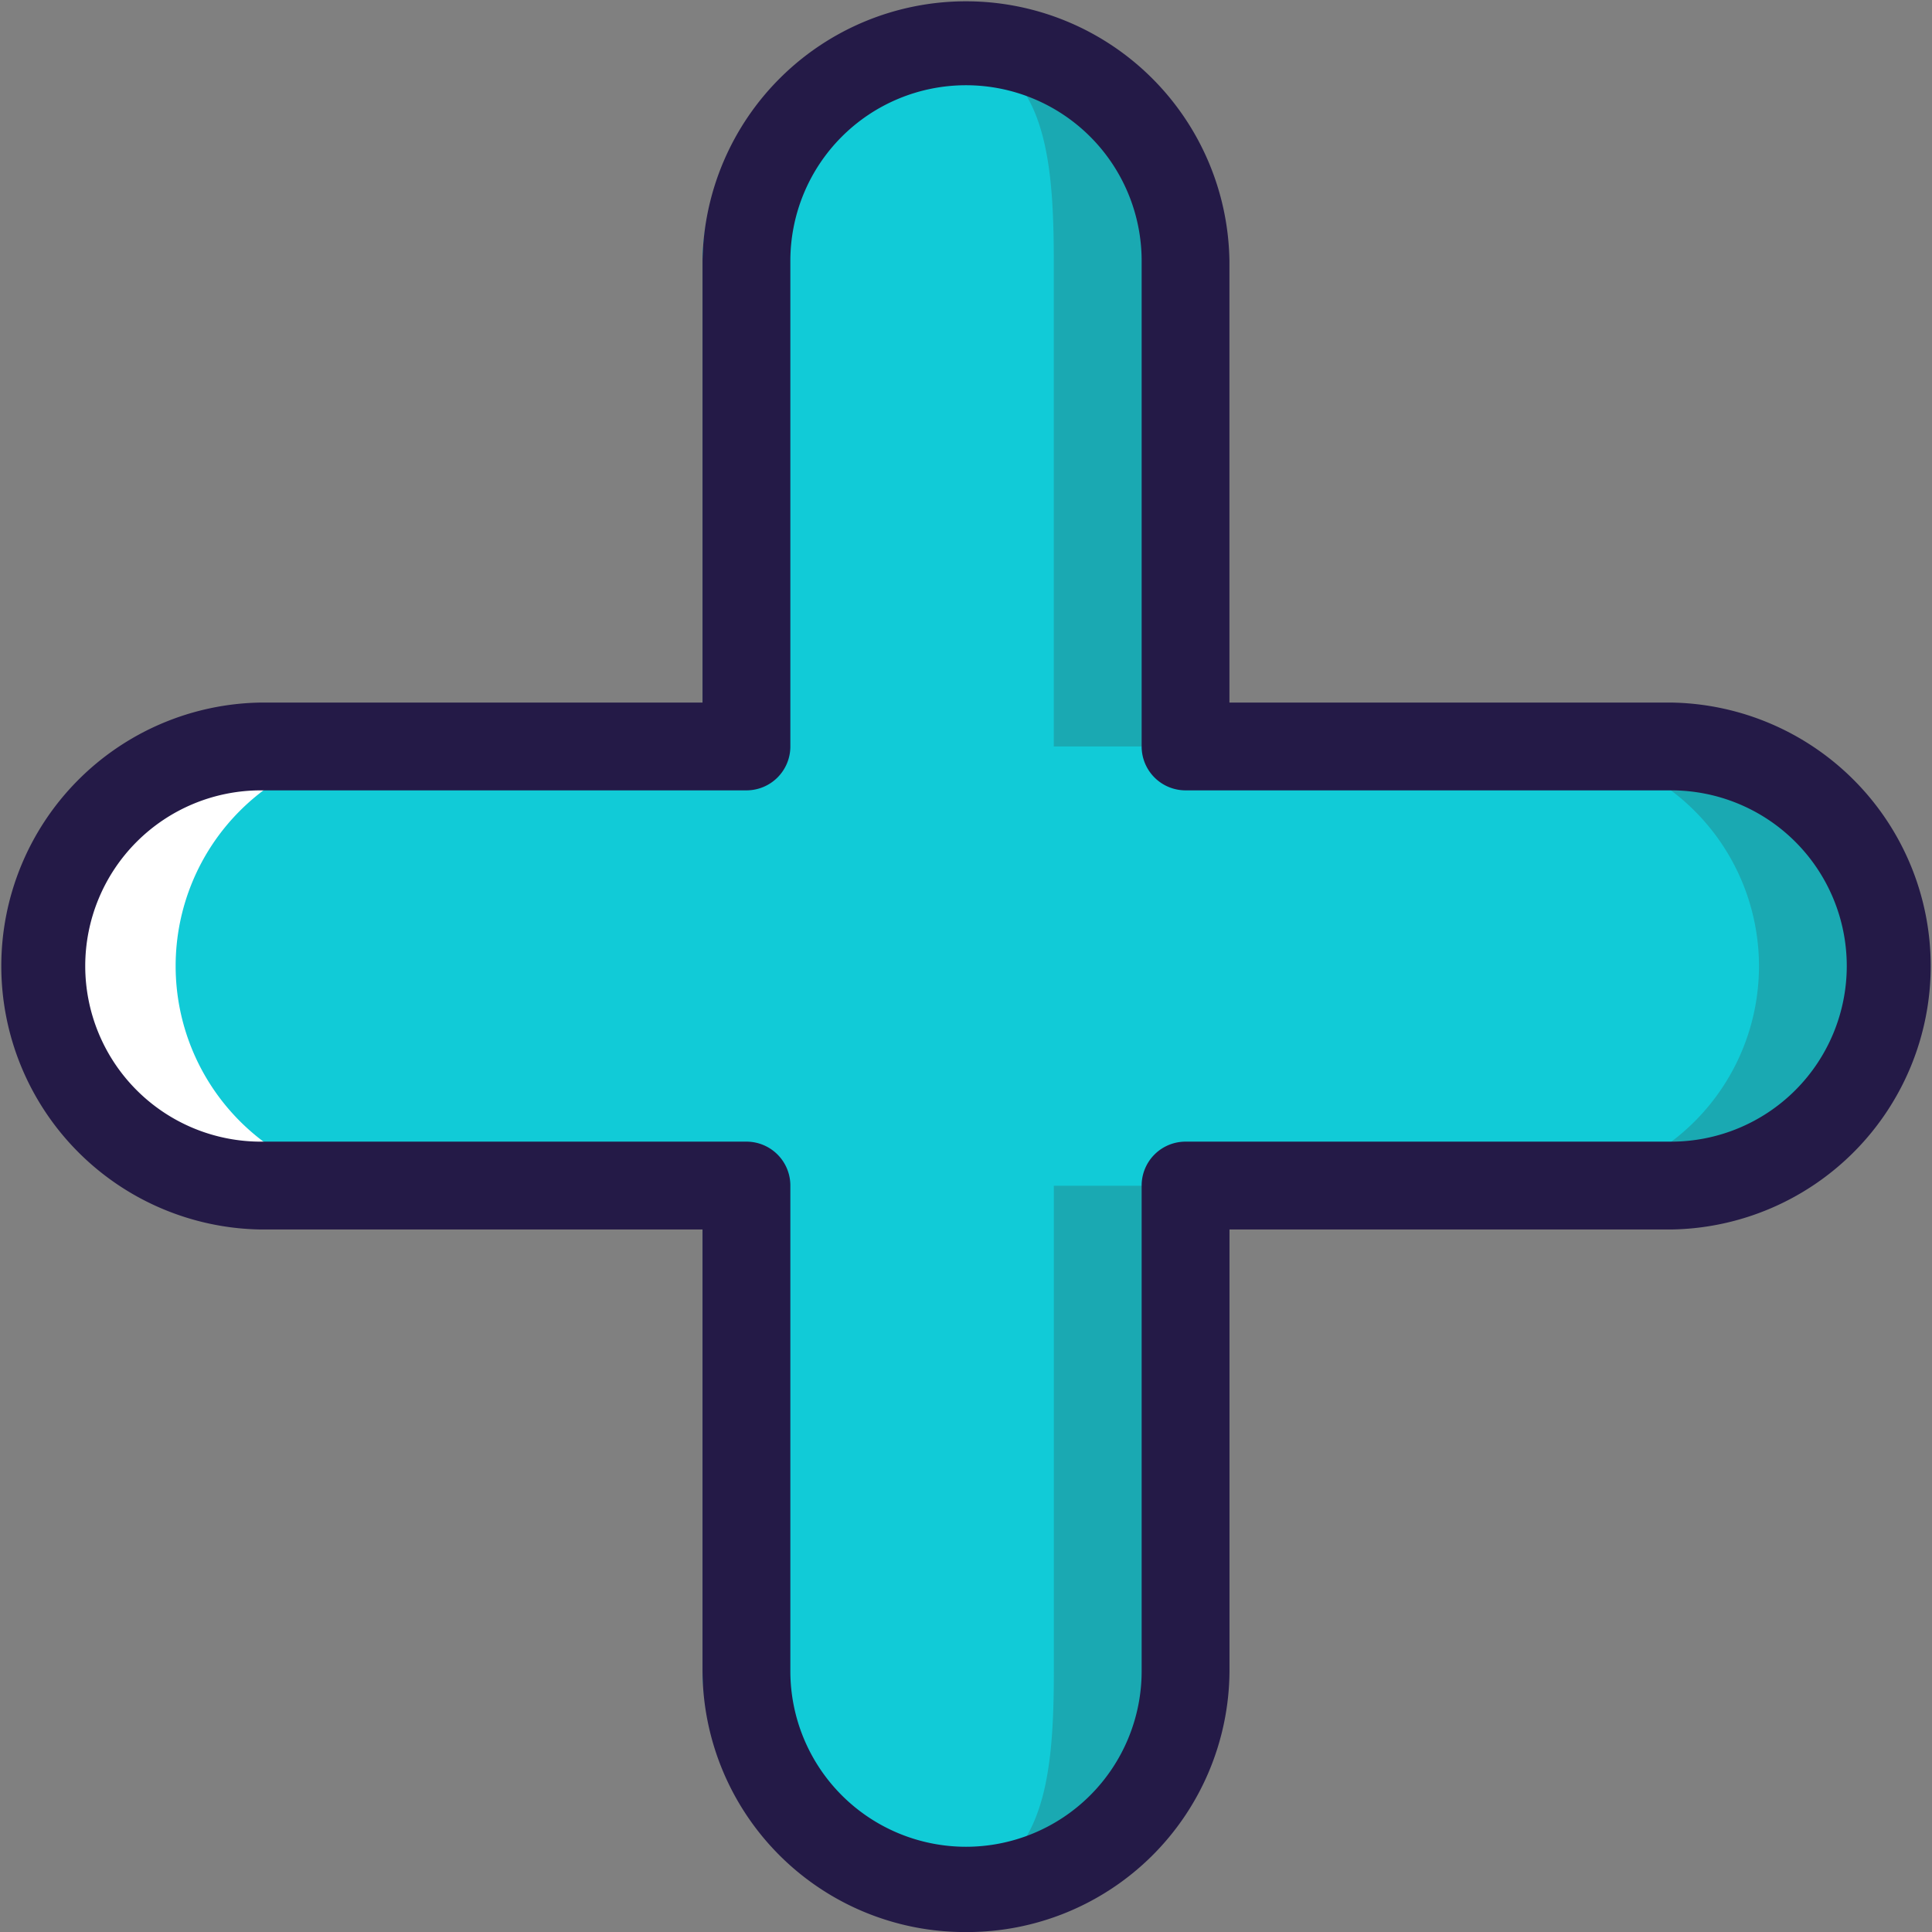 <svg xmlns="http://www.w3.org/2000/svg" width="33.274" height="33.275" viewBox="0 0 33.274 33.275"><rect x="0" y="0" width="33.274" height="33.275" fill="#808080" stroke="none"/><defs><style>.a{fill:#fff;}.b{fill:#1aa9b2;}.c{fill:#11cbd7;}.d{fill:#241a47;}</style></defs><g transform="translate(-0.001)"><path class="a" d="M15.373,31.3h8.363V39.66a3.781,3.781,0,0,0,7.562,0V15.372a3.781,3.781,0,0,0-7.562,0v8.363H15.373a3.781,3.781,0,0,0,0,7.562Z" transform="translate(-10.879 -10.879)"/><path class="b" d="M213.744,23.735H205.38V15.372a3.781,3.781,0,0,0-7.562,0V39.66a3.781,3.781,0,0,0,7.562,0V31.3h8.363a3.781,3.781,0,0,0,0-7.562Z" transform="translate(-184.961 -10.879)"/><path class="c" d="M70.672,23.735H62.309V15.372c0-2.055-.213-3.737-2.269-3.737a3.786,3.786,0,0,0-3.781,3.737v8.363H50.966a3.781,3.781,0,0,0,0,7.562h5.294V39.66A3.786,3.786,0,0,0,60.041,43.4c2.055,0,2.269-1.682,2.269-3.737V31.3h8.363a3.781,3.781,0,0,0,0-7.562Z" transform="translate(-44.159 -10.879)"/><path class="d" d="M16.638,33.275A4.52,4.52,0,0,1,12.1,28.781V21.175H4.494a4.538,4.538,0,0,1,0-9.075H12.1V4.493a4.538,4.538,0,0,1,9.075,0V12.1h7.607a4.538,4.538,0,0,1,0,9.075H21.176v7.607A4.52,4.52,0,0,1,16.638,33.275ZM4.494,13.612a3.025,3.025,0,0,0,0,6.05h8.363a.756.756,0,0,1,.756.756v8.363a3.025,3.025,0,0,0,6.05,0V20.418a.756.756,0,0,1,.756-.756h8.363a3.025,3.025,0,0,0,0-6.05H20.419a.756.756,0,0,1-.756-.756V4.493a3.025,3.025,0,0,0-6.05,0v8.363a.756.756,0,0,1-.756.756H4.494Z"/></g></svg>